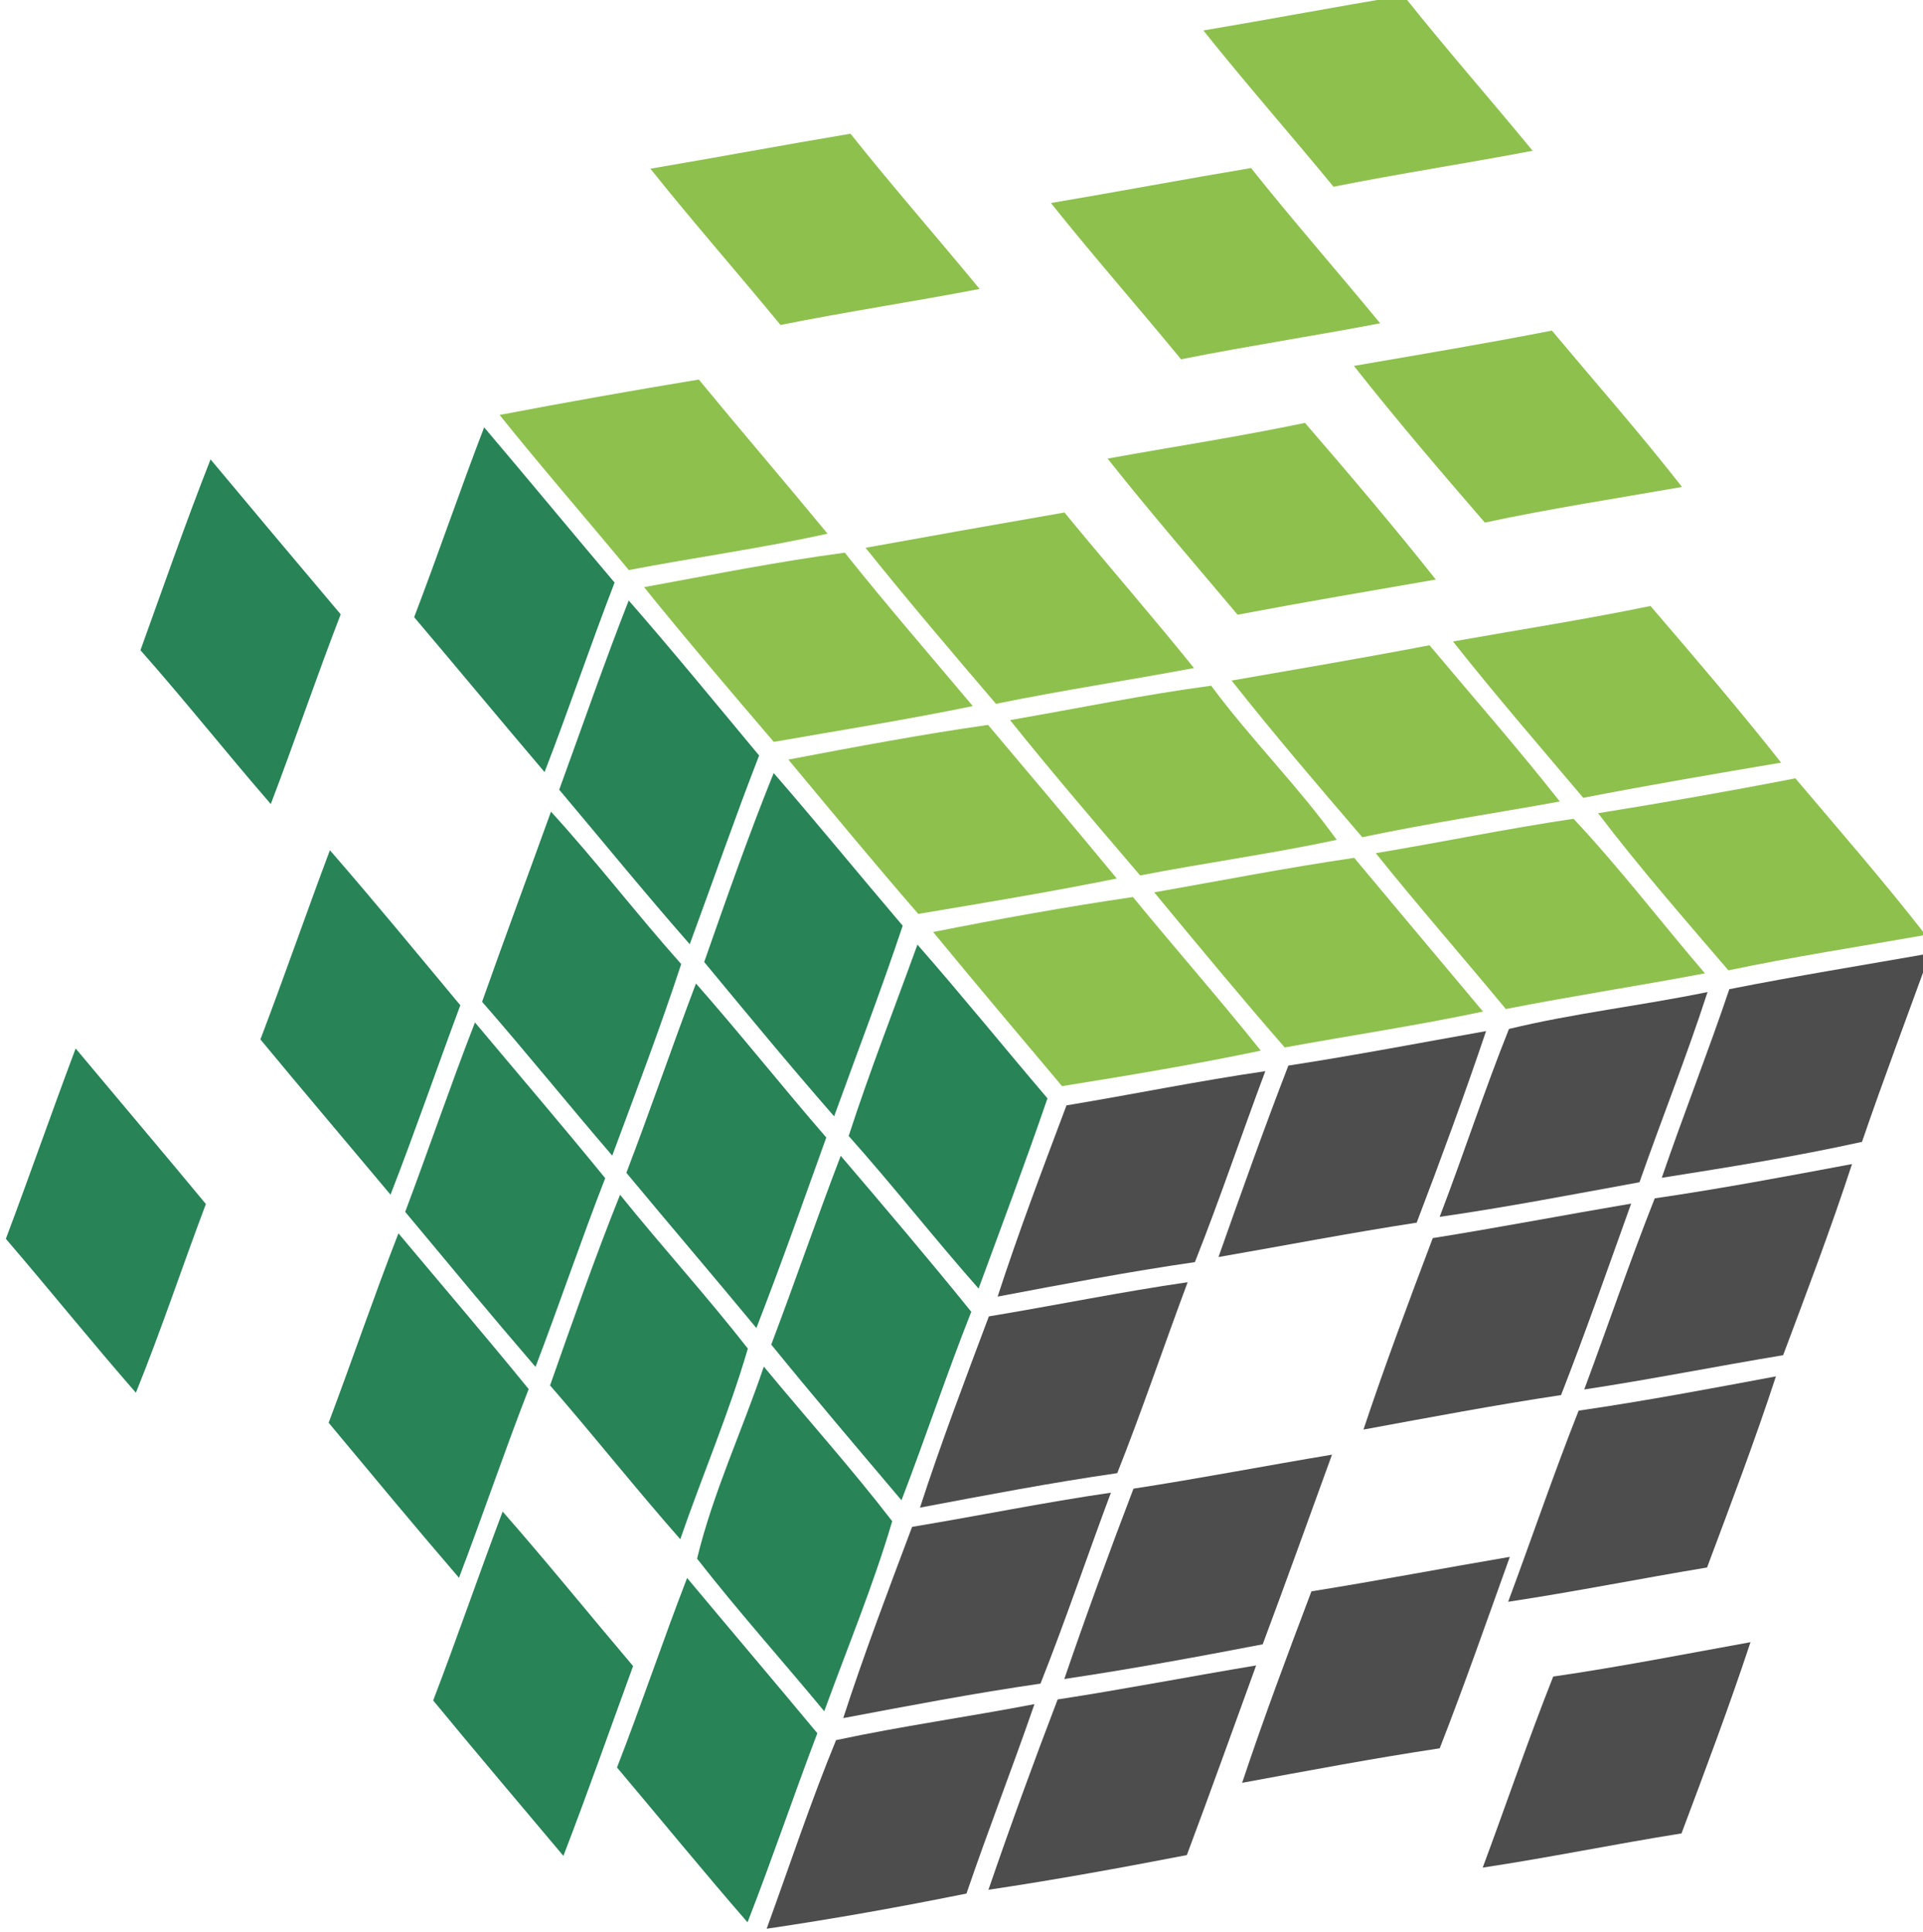 <?xml version="1.0" encoding="UTF-8" standalone="no"?>
<svg
   width="75.163mm"
   height="75.525mm"
   viewBox="0 0 75.163 75.525"
   version="1.1"
   id="svg8"
   xmlns="http://www.w3.org/2000/svg"
   xmlns:svg="http://www.w3.org/2000/svg"
   xmlns:rdf="http://www.w3.org/1999/02/22-rdf-syntax-ns#"
   xmlns:cc="http://creativecommons.org/ns#"
   xmlns:dc="http://purl.org/dc/elements/1.1/">
  <defs
     id="defs2">
    <clipPath
       clipPathUnits="userSpaceOnUse"
       id="clipPath849">
      <path
         d="M 0,1269 H 2282 V 0 H 0 Z"
         id="path847" />
    </clipPath>
  </defs>
  <g
     id="layer1"
     transform="translate(19.689,-94.529)">
    <g
       id="g845"
       clip-path="url(#clipPath849)"
       transform="matrix(0.353,0,0,-0.353,-383.482,374.558)">
      <g
         id="g851"
         transform="translate(1146.941,770.8)">
        <path
           d="M 0,0 C 7.389,1.249 14.756,2.635 22.158,3.875 26.799,-1.961 31.721,-7.56 36.453,-13.316 29.119,-14.724 21.73,-15.84 14.408,-17.304 9.641,-11.503 4.674,-5.859 0,0"
           style="fill:#8ec04e;fill-opacity:1;fill-rule:nonzero;stroke:none"
           id="path853" />
      </g>
      <g
         id="g855"
         transform="translate(1180.488,752.764)">
        <path
           d="M 0,0 C 7.311,1.261 14.646,2.487 21.922,3.909 26.744,-1.849 31.713,-7.493 36.33,-13.406 29.041,-14.679 21.73,-15.805 14.498,-17.35 9.564,-11.649 4.664,-5.915 0,0"
           style="fill:#8ec04e;fill-opacity:1;fill-rule:nonzero;stroke:none"
           id="path857" />
      </g>
      <g
         id="g859"
         transform="translate(1085.894,747.333)">
        <path
           d="M 0,0 C 7.333,1.397 14.689,2.704 22.058,3.92 26.766,-1.802 31.599,-7.424 36.309,-13.146 29.029,-14.77 21.63,-15.77 14.307,-17.178 9.553,-11.434 4.663,-5.813 0,0"
           style="fill:#8ec04e;fill-opacity:1;fill-rule:nonzero;stroke:none"
           id="path861" />
      </g>
      <g
         id="g863"
         transform="translate(1153.215,742.5)">
        <path
           d="M 0,0 C 7.289,1.32 14.611,2.433 21.855,3.955 26.777,-1.746 31.656,-7.489 36.342,-13.394 29.02,-14.667 21.697,-15.904 14.396,-17.29 9.564,-11.556 4.654,-5.879 0,0"
           style="fill:#8ec04e;fill-opacity:1;fill-rule:nonzero;stroke:none"
           id="path865" />
      </g>
      <g
         id="g867"
         transform="translate(1126.414,732.621)">
        <path
           d="m 0,0 c 7.334,1.33 14.68,2.635 22.025,3.909 4.743,-5.779 9.655,-11.4 14.34,-17.224 -7.299,-1.374 -14.646,-2.468 -21.922,-3.966 C 9.564,-11.57 4.697,-5.858 0,0"
           style="fill:#8ec04e;fill-opacity:1;fill-rule:nonzero;stroke:none"
           id="path869" />
      </g>
      <g
         id="g871"
         transform="translate(1101.89,728.262)">
        <path
           d="m 0,0 c 7.391,1.352 14.768,2.828 22.227,3.818 4.596,-5.767 9.43,-11.344 14.172,-16.988 -7.311,-1.508 -14.69,-2.68 -22.036,-3.964 C 9.52,-11.469 4.687,-5.802 0,0"
           style="fill:#8ec04e;fill-opacity:1;fill-rule:nonzero;stroke:none"
           id="path873" />
      </g>
      <g
         id="g875"
         transform="translate(1191.459,722.247)">
        <path
           d="M 0,0 C 7.291,1.295 14.613,2.432 21.867,3.93 26.768,-1.78 31.666,-7.502 36.332,-13.417 29.02,-14.658 21.699,-15.895 14.422,-17.314 9.576,-11.57 4.654,-5.892 0,0"
           style="fill:#8ec04e;fill-opacity:1;fill-rule:nonzero;stroke:none"
           id="path877" />
      </g>
      <g
         id="g879"
         transform="translate(1166.947,717.919)">
        <path
           d="m 0,0 c 7.311,1.274 14.623,2.513 21.912,3.909 4.82,-5.745 9.777,-11.4 14.43,-17.302 -7.299,-1.318 -14.635,-2.422 -21.875,-3.956 C 9.564,-11.636 4.662,-5.902 0,0"
           style="fill:#8ec04e;fill-opacity:1;fill-rule:nonzero;stroke:none"
           id="path881" />
      </g>
      <g
         id="g883"
         transform="translate(1142.414,713.538)">
        <path
           d="M 0,0 C 7.422,1.284 14.801,2.816 22.27,3.808 26.641,-2.096 31.889,-7.3 36.17,-13.26 28.961,-14.803 21.639,-15.794 14.406,-17.202 9.553,-11.513 4.674,-5.835 0,0"
           style="fill:#8ec04e;fill-opacity:1;fill-rule:nonzero;stroke:none"
           id="path885" />
      </g>
      <g
         id="g887"
         transform="translate(1117.866,709.168)">
        <path
           d="M 0,0 C 7.345,1.396 14.71,2.782 22.113,3.841 26.89,-1.814 31.654,-7.47 36.365,-13.17 29.076,-14.646 21.718,-15.861 14.386,-17.09 9.498,-11.469 4.763,-5.713 0,0"
           style="fill:#8ec04e;fill-opacity:1;fill-rule:nonzero;stroke:none"
           id="path889" />
      </g>
      <g
         id="g891"
         transform="translate(1207.525,703.23)">
        <path
           d="m 0,0 c 7.297,1.172 14.59,2.446 21.844,3.863 4.853,-5.744 9.801,-11.409 14.418,-17.346 -7.276,-1.285 -14.59,-2.4 -21.832,-3.921 C 9.529,-11.681 4.562,-6.003 0,0"
           style="fill:#8ec04e;fill-opacity:1;fill-rule:nonzero;stroke:none"
           id="path893" />
      </g>
      <g
         id="g895"
         transform="translate(1182.91,698.804)">
        <path
           d="M 0,0 C 7.312,1.217 14.578,2.726 21.9,3.808 27.014,-1.646 31.576,-7.626 36.441,-13.305 29.107,-14.702 21.73,-15.817 14.398,-17.259 9.631,-11.493 4.686,-5.847 0,0"
           style="fill:#8ec04e;fill-opacity:1;fill-rule:nonzero;stroke:none"
           id="path897" />
      </g>
      <g
         id="g899"
         transform="translate(1158.375,694.465)">
        <path
           d="m 0,0 c 7.379,1.297 14.734,2.739 22.146,3.82 4.745,-5.689 9.51,-11.345 14.262,-17.021 -7.275,-1.545 -14.646,-2.637 -21.955,-3.977 C 9.541,-11.534 4.766,-5.768 0,0"
           style="fill:#8ec04e;fill-opacity:1;fill-rule:nonzero;stroke:none"
           id="path901" />
      </g>
      <g
         id="g903"
         transform="translate(1133.897,690.073)">
        <path
           d="m 0,0 c 7.344,1.453 14.723,2.793 22.123,3.875 4.676,-5.7 9.553,-11.253 14.16,-17.011 -7.299,-1.531 -14.652,-2.749 -22.01,-3.931 C 9.494,-11.388 4.707,-5.722 0,0"
           style="fill:#8ec04e;fill-opacity:1;fill-rule:nonzero;stroke:none"
           id="path905" />
      </g>
      <g
         id="g907"
         transform="translate(1076.433,724.937)">
        <path
           d="M 0,0 C 2.669,6.974 5.069,14.049 7.749,21.022 12.594,15.321 17.358,9.542 22.192,3.832 19.51,-3.119 17.132,-10.193 14.44,-17.155 9.596,-11.455 4.831,-5.699 0,0"
           style="fill:#288357;fill-opacity:1;fill-rule:nonzero;stroke:none"
           id="path909" />
      </g>
      <g
         id="g911"
         transform="translate(1053.889,742.411)">
        <path
           d="M 0,0 C 4.79,-5.733 9.587,-11.457 14.409,-17.158 11.718,-24.119 9.328,-31.193 6.67,-38.167 1.792,-32.545 -2.828,-26.709 -7.761,-21.134 -5.215,-14.071 -2.747,-6.983 0,0"
           style="fill:#288357;fill-opacity:1;fill-rule:nonzero;stroke:none"
           id="path913" />
      </g>
      <g
         id="g915"
         transform="translate(1100.19,726.786)">
        <path
           d="m 0,0 c 4.923,-5.633 9.653,-11.423 14.44,-17.168 -2.691,-6.917 -5.113,-13.935 -7.682,-20.898 -4.922,5.61 -9.643,11.4 -14.452,17.112 C -5.148,-13.958 -2.715,-6.928 0,0"
           style="fill:#288357;fill-opacity:1;fill-rule:nonzero;stroke:none"
           id="path917" />
      </g>
      <g
         id="g919"
         transform="translate(1108.548,686.749)">
        <path
           d="M 0,0 C 2.456,7.007 4.913,14.038 7.694,20.93 12.526,15.355 17.192,9.645 21.979,4.022 19.612,-3.075 16.933,-10.06 14.387,-17.088 9.487,-11.478 4.743,-5.733 0,0"
           style="fill:#288357;fill-opacity:1;fill-rule:nonzero;stroke:none"
           id="path921" />
      </g>
      <g
         id="g923"
         transform="translate(1091.583,703.4)">
        <path
           d="M 0,0 C 4.99,-5.463 9.497,-11.355 14.418,-16.876 12.076,-24.018 9.395,-31.047 6.782,-38.088 1.938,-32.456 -2.737,-26.654 -7.627,-21.054 -5.137,-14.013 -2.534,-7.018 0,0"
           style="fill:#288357;fill-opacity:1;fill-rule:nonzero;stroke:none"
           id="path925" />
      </g>
      <g
         id="g927"
         transform="translate(1067.104,699.13)">
        <path
           d="M 0,0 C 4.91,-5.644 9.653,-11.423 14.441,-17.169 11.839,-24.152 9.417,-31.193 6.713,-38.144 1.914,-32.41 -2.93,-26.71 -7.695,-20.953 -5.048,-13.992 -2.614,-6.962 0,0"
           style="fill:#288357;fill-opacity:1;fill-rule:nonzero;stroke:none"
           id="path929" />
      </g>
      <g
         id="g931"
         transform="translate(1132.16,688.676)">
        <path
           d="M 0,0 C 4.9,-5.588 9.576,-11.367 14.398,-17.022 11.975,-24.084 9.35,-31.081 6.77,-38.087 1.869,-32.545 -2.691,-26.71 -7.614,-21.189 -5.295,-14.048 -2.557,-7.063 0,0"
           style="fill:#288357;fill-opacity:1;fill-rule:nonzero;stroke:none"
           id="path933" />
      </g>
      <g
         id="g935"
         transform="translate(1222.057,683.742)"
         style="fill:#4d4d4d">
        <path
           d="M 0,0 C 7.379,1.464 14.814,2.657 22.227,3.964 19.703,-2.985 17.09,-9.913 14.689,-16.908 7.355,-18.533 -0.066,-19.715 -7.48,-20.887 -5.082,-13.891 -2.365,-7.007 0,0"
           style="fill:#4d4d4d;fill-opacity:1;fill-rule:nonzero;stroke:none"
           id="path937" />
      </g>
      <g
         id="g939"
         transform="translate(1099.93,663.408)">
        <path
           d="M 0,0 C 2.66,6.951 5.069,14.001 7.706,20.965 12.629,15.376 17.259,9.531 22.136,3.909 19.601,-3.143 17.112,-10.205 14.397,-17.19 9.632,-11.434 4.776,-5.745 0,0"
           style="fill:#288357;fill-opacity:1;fill-rule:nonzero;stroke:none"
           id="path941" />
      </g>
      <g
         id="g943"
         transform="translate(1197.658,679.337)"
         style="fill:#4d4d4d">
        <path
           d="M 0,0 C 7.219,1.756 14.688,2.579 21.986,4.089 19.689,-3.008 16.918,-9.936 14.451,-16.976 7.084,-18.317 -0.271,-19.748 -7.674,-20.807 -5.025,-13.901 -2.75,-6.861 0,0"
           style="fill:#4d4d4d;fill-opacity:1;fill-rule:nonzero;stroke:none"
           id="path945" />
      </g>
      <g
         id="g947"
         transform="translate(1083.167,680.059)">
        <path
           d="M 0,0 C 4.811,-5.746 9.689,-11.434 14.42,-17.247 11.729,-24.164 9.353,-31.205 6.704,-38.145 1.827,-32.479 -2.939,-26.722 -7.727,-20.976 -5.101,-14.003 -2.702,-6.94 0,0"
           style="fill:#288357;fill-opacity:1;fill-rule:nonzero;stroke:none"
           id="path949" />
      </g>
      <g
         id="g951"
         transform="translate(1173.232,675.282)"
         style="fill:#4d4d4d">
        <path
           d="M 0,0 C 7.324,1.126 14.602,2.522 21.889,3.818 19.488,-3.301 16.887,-10.365 14.207,-17.395 6.873,-18.521 -0.426,-19.931 -7.738,-21.203 -5.236,-14.116 -2.713,-7.02 0,0"
           style="fill:#4d4d4d;fill-opacity:1;fill-rule:nonzero;stroke:none"
           id="path953" />
      </g>
      <g
         id="g955"
         transform="translate(1031.224,656.097)">
        <path
           d="M 0,0 C 2.635,6.995 5.091,14.071 7.728,21.078 12.527,15.333 17.372,9.621 22.147,3.854 19.522,-3.098 17.191,-10.149 14.396,-17.043 9.508,-11.446 4.844,-5.644 0,0"
           style="fill:#288357;fill-opacity:1;fill-rule:nonzero;stroke:none"
           id="path957" />
      </g>
      <g
         id="g959"
         transform="translate(1148.664,670.875)"
         style="fill:#4d4d4d">
        <path
           d="M 0,0 C 7.346,1.218 14.645,2.716 22.012,3.787 19.377,-3.253 16.988,-10.373 14.217,-17.358 6.895,-18.417 -0.359,-19.802 -7.625,-21.176 -5.307,-14.035 -2.637,-7.017 0,0"
           style="fill:#4d4d4d;fill-opacity:1;fill-rule:nonzero;stroke:none"
           id="path961" />
      </g>
      <g
         id="g963"
         transform="translate(1123.666,665.289)">
        <path
           d="M 0,0 C 4.868,-5.71 9.733,-11.423 14.454,-17.269 11.727,-24.164 9.387,-31.214 6.727,-38.145 1.883,-32.421 -2.963,-26.72 -7.693,-20.907 -5.068,-13.968 -2.656,-6.939 0,0"
           style="fill:#288357;fill-opacity:1;fill-rule:nonzero;stroke:none"
           id="path965" />
      </g>
      <g
         id="g967"
         transform="translate(1213.799,660.58)"
         style="fill:#4d4d4d">
        <path
           d="m 0,0 c 7.309,1.061 14.576,2.434 21.842,3.796 -2.33,-7.13 -4.998,-14.15 -7.625,-21.167 C 6.873,-18.586 -0.439,-20.052 -7.807,-21.167 -5.182,-14.114 -2.771,-6.995 0,0"
           style="fill:#4d4d4d;fill-opacity:1;fill-rule:nonzero;stroke:none"
           id="path969" />
      </g>
      <g
         id="g971"
         transform="translate(1091.482,639.863)">
        <path
           d="M 0,0 C 2.49,7.075 4.957,14.149 7.75,21.111 12.38,15.366 17.358,9.892 21.899,4.08 19.816,-3.074 16.853,-9.969 14.418,-17.031 9.496,-11.444 4.877,-5.609 0,0"
           style="fill:#288357;fill-opacity:1;fill-rule:nonzero;stroke:none"
           id="path973" />
      </g>
      <g
         id="g975"
         transform="translate(1189.219,656.177)"
         style="fill:#4d4d4d">
        <path
           d="M 0,0 C 7.346,1.171 14.645,2.578 21.967,3.818 19.42,-3.268 16.943,-10.377 14.207,-17.382 6.883,-18.487 -0.381,-19.86 -7.672,-21.202 -5.295,-14.071 -2.658,-7.029 0,0"
           style="fill:#4d4d4d;fill-opacity:1;fill-rule:nonzero;stroke:none"
           id="path977" />
      </g>
      <g
         id="g979"
         transform="translate(1107.759,620.68)">
        <path
           d="M 0,0 C 1.758,7.267 4.991,14.159 7.391,21.267 12.122,15.544 17.079,10.015 21.608,4.146 19.501,-2.996 16.629,-9.902 14.083,-16.898 9.407,-11.254 4.506,-5.779 0,0"
           style="fill:#288357;fill-opacity:1;fill-rule:nonzero;stroke:none"
           id="path981" />
      </g>
      <g
         id="g983"
         transform="translate(1086.232,625.894)">
        <path
           d="M 0,0 C 4.923,-5.609 9.609,-11.41 14.442,-17.11 11.884,-24.118 9.407,-31.169 6.725,-38.13 1.915,-32.397 -2.94,-26.698 -7.693,-20.919 -5.035,-13.979 -2.625,-6.949 0,0"
           style="fill:#288357;fill-opacity:1;fill-rule:nonzero;stroke:none"
           id="path985" />
      </g>
      <g
         id="g987"
         transform="translate(1098.893,597.552)">
        <path
           d="M 0,0 C 2.705,6.95 5.071,14.025 7.763,20.987 12.562,15.243 17.405,9.541 22.181,3.797 19.535,-3.164 17.157,-10.218 14.454,-17.145 9.543,-11.502 4.823,-5.711 0,0"
           style="fill:#288357;fill-opacity:1;fill-rule:nonzero;stroke:none"
           id="path989" />
      </g>
      <g
         id="g991"
         transform="translate(1202.557,607.623)"
         style="fill:#4d4d4d">
        <path
           d="M 0,0 C 7.309,1.058 14.564,2.49 21.844,3.807 19.49,-3.313 16.842,-10.341 14.205,-17.37 6.848,-18.541 -0.451,-20.051 -7.807,-21.157 -5.182,-14.104 -2.77,-6.984 0,0"
           style="fill:#4d4d4d;fill-opacity:1;fill-rule:nonzero;stroke:none"
           id="path993" />
      </g>
      <g
         id="g995"
         transform="translate(1147.684,605.088)"
         style="fill:#4d4d4d">
        <path
           d="m 0,0 c 7.346,1.127 14.643,2.546 21.979,3.765 -2.547,-6.997 -5.057,-14.016 -7.672,-21 C 7.008,-18.644 -0.303,-19.984 -7.66,-21.076 -5.236,-14.002 -2.67,-6.984 0,0"
           style="fill:#4d4d4d;fill-opacity:1;fill-rule:nonzero;stroke:none"
           id="path997" />
      </g>
      <g
         id="g999"
         transform="translate(1123.148,600.582)"
         style="fill:#4d4d4d">
        <path
           d="M 0,0 C 7.278,1.556 14.655,2.58 21.969,3.988 19.545,-3.03 16.842,-9.959 14.442,-16.987 7.11,-18.474 -0.271,-19.793 -7.684,-20.885 -5.148,-13.911 -2.815,-6.85 0,0"
           style="fill:#4d4d4d;fill-opacity:1;fill-rule:nonzero;stroke:none"
           id="path1001" />
      </g>
      <g
         id="g1003"
         transform="translate(1074.693,656.705)">
        <path
           d="M 0,0 C 4.811,-5.744 9.688,-11.434 14.419,-17.247 11.728,-24.163 9.351,-31.203 6.704,-38.144 1.824,-32.478 -2.939,-26.721 -7.728,-20.976 -5.104,-14.002 -2.702,-6.94 0,0"
           style="fill:#288357;fill-opacity:1;fill-rule:nonzero;stroke:none"
           id="path1005" />
      </g>
      <g
         id="g1007"
         transform="translate(1140.068,647.507)"
         style="fill:#4d4d4d">
        <path
           d="M 0,0 C 7.344,1.217 14.645,2.716 22.012,3.785 19.377,-3.255 16.988,-10.375 14.217,-17.359 6.895,-18.417 -0.361,-19.804 -7.627,-21.178 -5.307,-14.036 -2.635,-7.019 0,0"
           style="fill:#4d4d4d;fill-opacity:1;fill-rule:nonzero;stroke:none"
           id="path1009" />
      </g>
      <g
         id="g1011"
         transform="translate(1131.568,624.199)"
         style="fill:#4d4d4d">
        <path
           d="M 0,0 C 7.346,1.217 14.646,2.716 22.014,3.786 19.377,-3.256 16.99,-10.375 14.217,-17.359 6.896,-18.419 -0.359,-19.805 -7.625,-21.178 -5.305,-14.035 -2.635,-7.018 0,0"
           style="fill:#4d4d4d;fill-opacity:1;fill-rule:nonzero;stroke:none"
           id="path1013" />
      </g>
      <g
         id="g1015"
         transform="translate(1156.082,628.431)"
         style="fill:#4d4d4d">
        <path
           d="M 0,0 C 7.346,1.127 14.645,2.544 21.979,3.762 19.434,-3.233 16.92,-10.251 14.307,-17.237 7.008,-18.646 -0.305,-19.985 -7.66,-21.079 -5.238,-14.003 -2.67,-6.985 0,0"
           style="fill:#4d4d4d;fill-opacity:1;fill-rule:nonzero;stroke:none"
           id="path1017" />
      </g>
      <g
         id="g1019"
         transform="translate(1205.373,637.07)"
         style="fill:#4d4d4d">
        <path
           d="M 0,0 C 7.312,1.06 14.578,2.435 21.844,3.795 19.512,-3.335 16.842,-10.353 14.217,-17.37 6.871,-18.588 -0.437,-20.052 -7.807,-21.167 -5.182,-14.115 -2.771,-6.995 0,0"
           style="fill:#4d4d4d;fill-opacity:1;fill-rule:nonzero;stroke:none"
           id="path1021" />
      </g>
      <g
         id="g1023"
         transform="translate(1175.785,617.059)"
         style="fill:#4d4d4d">
        <path
           d="M 0,0 C 7.346,1.172 14.645,2.578 21.967,3.818 19.422,-3.268 16.941,-10.377 14.205,-17.383 6.883,-18.486 -0.381,-19.861 -7.672,-21.203 -5.297,-14.072 -2.66,-7.031 0,0"
           style="fill:#4d4d4d;fill-opacity:1;fill-rule:nonzero;stroke:none"
           id="path1025" />
      </g>
      <g
         id="g1027"
         transform="translate(1102.59,774.601)">
        <path
           d="M 0,0 C 7.389,1.251 14.756,2.636 22.157,3.875 26.798,-1.961 31.722,-7.56 36.453,-13.316 29.119,-14.725 21.729,-15.838 14.407,-17.304 9.641,-11.502 4.673,-5.857 0,0"
           style="fill:#8ec04e;fill-opacity:1;fill-rule:nonzero;stroke:none"
           id="path1029" />
      </g>
      <g
         id="g1031"
         transform="translate(1163.822,789.908)">
        <path
           d="M 0,0 C 7.389,1.249 14.756,2.635 22.158,3.875 26.799,-1.96 31.723,-7.56 36.453,-13.316 29.121,-14.723 21.73,-15.839 14.408,-17.303 9.643,-11.503 4.674,-5.859 0,0"
           style="fill:#8ec04e;fill-opacity:1;fill-rule:nonzero;stroke:none"
           id="path1033" />
      </g>
    </g>
  </g>
</svg>
